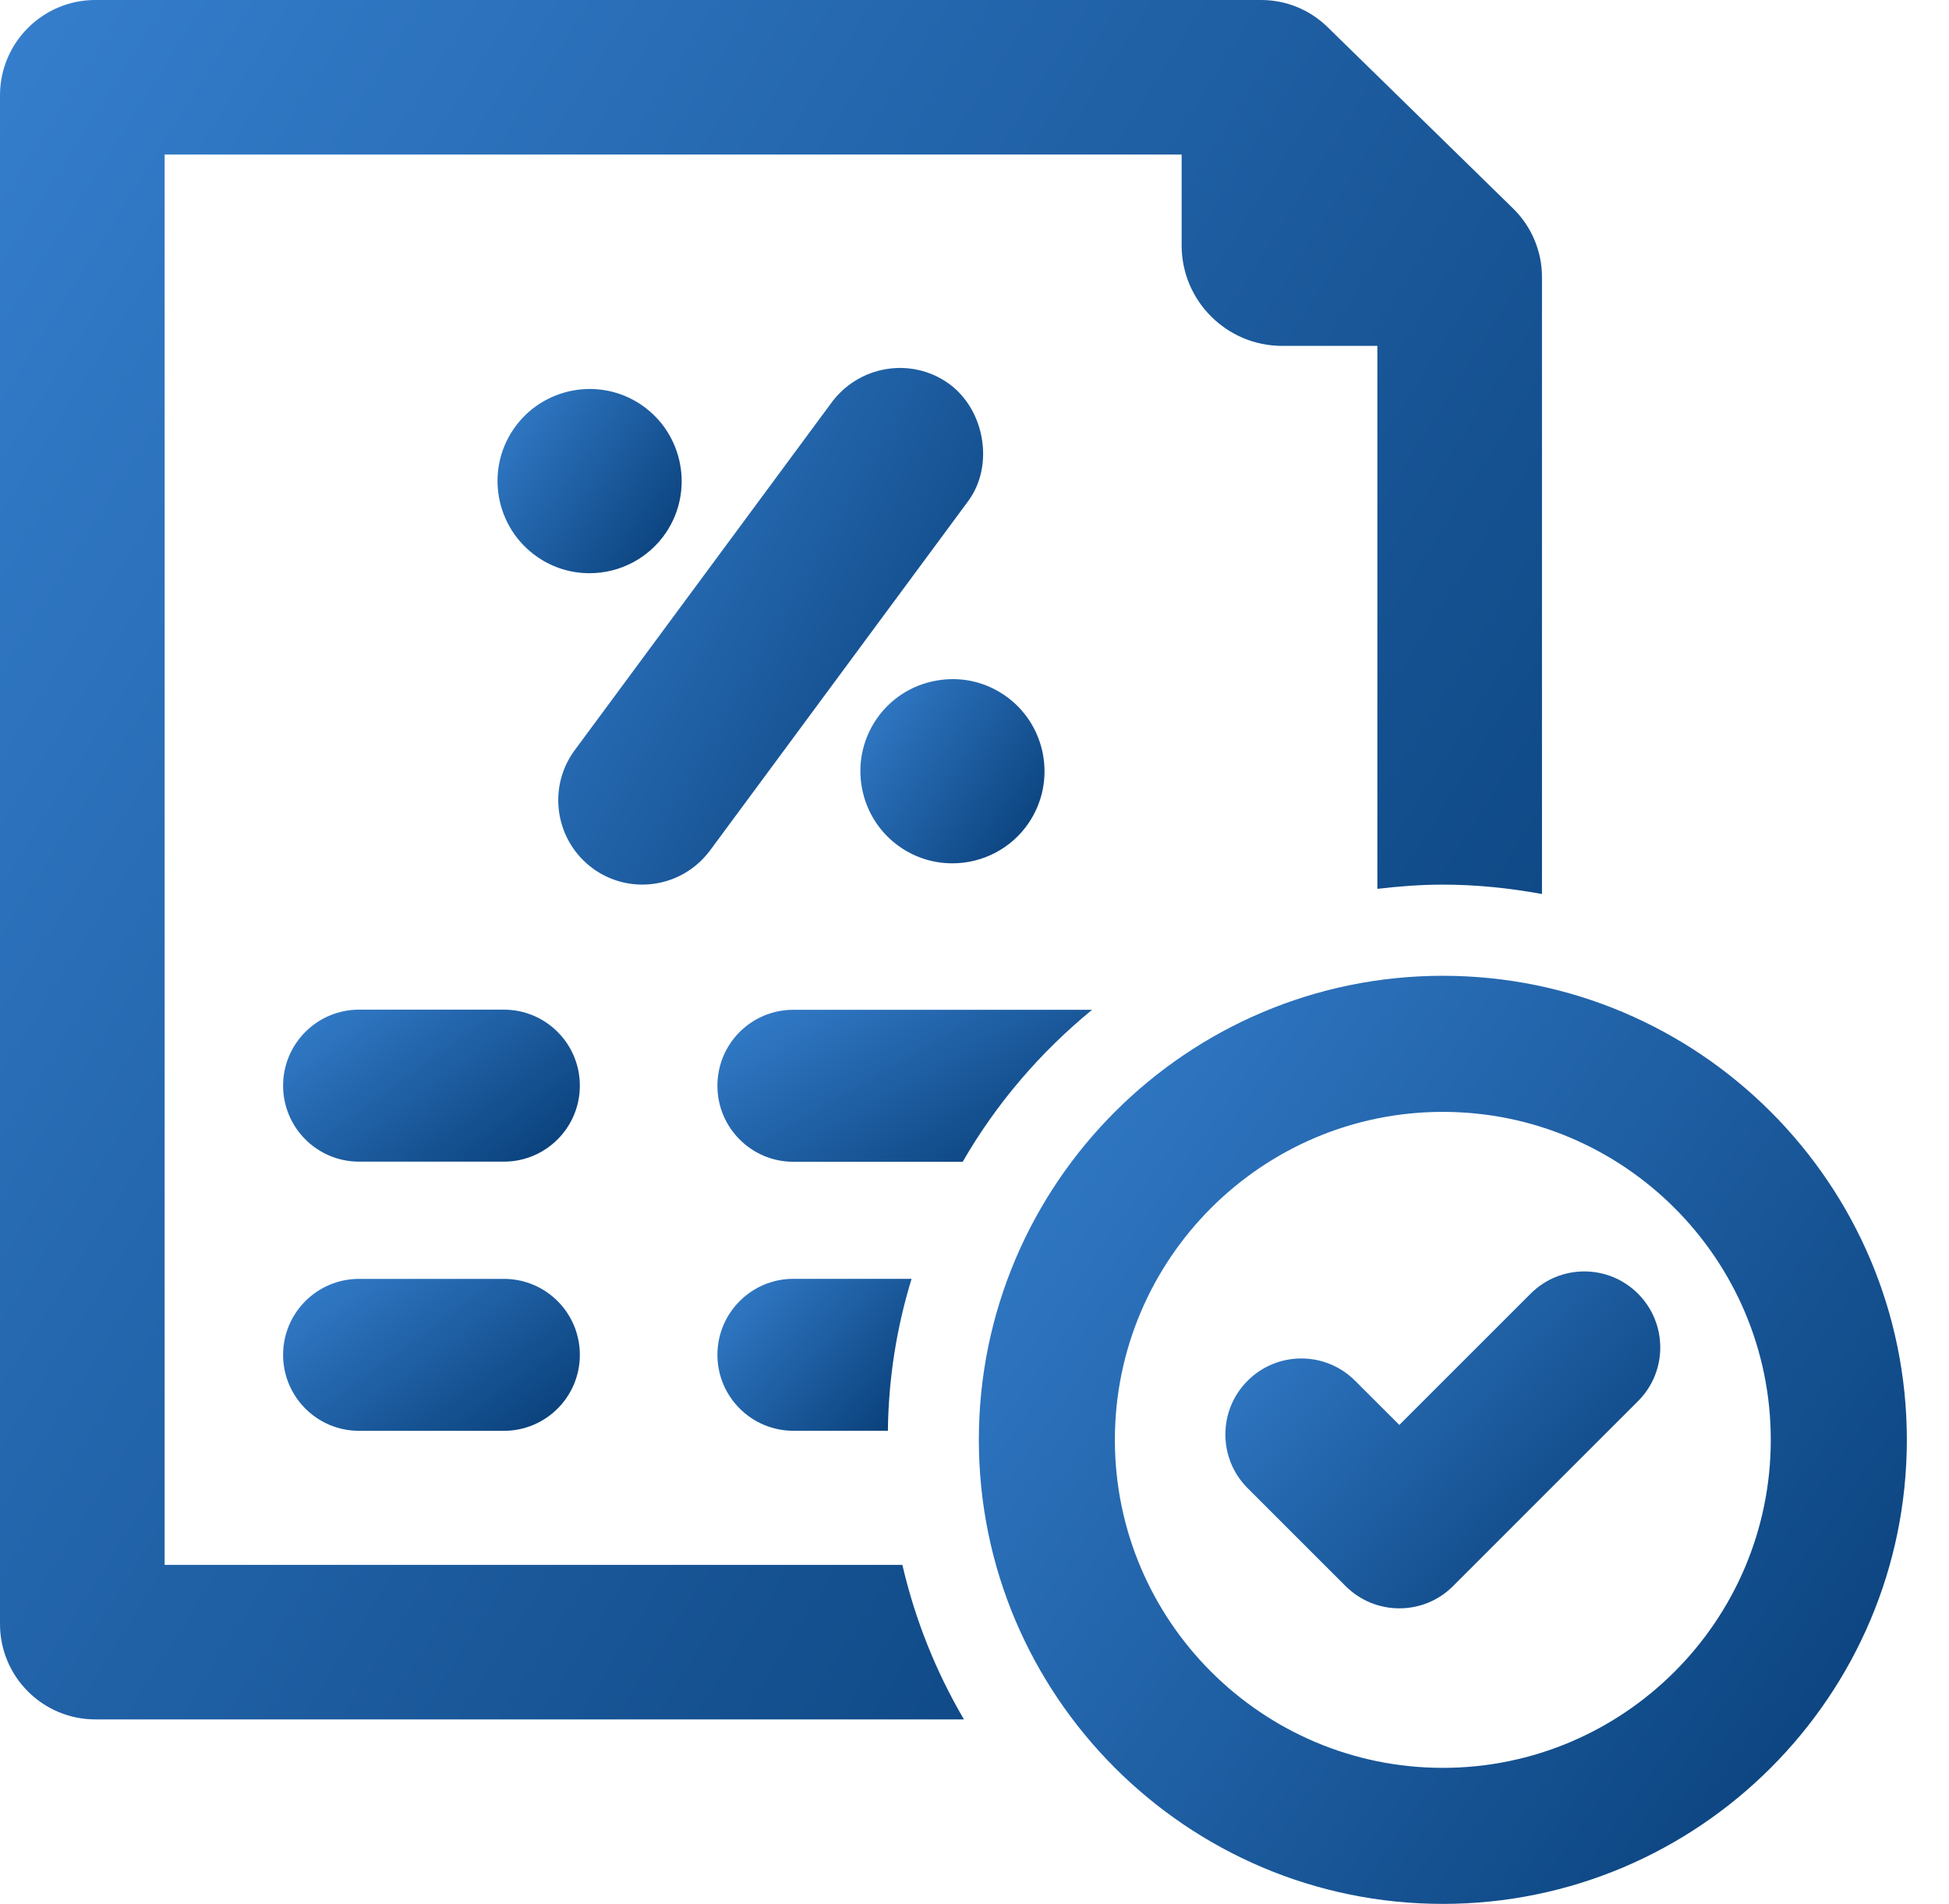 <svg xmlns="http://www.w3.org/2000/svg" width="43" height="42" viewBox="0 0 43 42" fill="none"><path d="M19.909 34.521H3.632V29.812V27.083V3.409H26.07V5.415C26.07 6.636 27.064 7.63 28.286 7.63H30.388V19.608C30.863 19.552 31.343 19.515 31.832 19.515C32.58 19.515 33.309 19.592 34.02 19.722V6.107C34.02 5.545 33.789 4.998 33.388 4.604L29.291 0.599C28.896 0.213 28.374 0 27.822 0H2.102C0.943 0 0 0.943 0 2.102V27.082V29.811V35.827C0 36.986 0.943 37.93 2.102 37.93H21.267C20.652 36.882 20.19 35.737 19.909 34.521Z" fill="url(#paint0_linear_193_6070)"></path><path d="M21.661 9.669C21.579 9.192 21.324 8.742 20.928 8.459C20.094 7.866 18.928 8.063 18.325 8.91L12.66 16.576C12.066 17.41 12.262 18.573 13.095 19.169C13.412 19.395 13.784 19.514 14.171 19.514C14.274 19.514 14.377 19.506 14.48 19.488C14.97 19.406 15.401 19.135 15.698 18.717C15.698 18.717 21.357 11.058 21.363 11.051C21.654 10.655 21.744 10.149 21.661 9.669Z" fill="url(#paint1_linear_193_6070)"></path><path d="M14.687 11.76C15.318 10.835 15.079 9.567 14.154 8.934C13.23 8.302 11.962 8.542 11.33 9.467C10.698 10.391 10.937 11.659 11.863 12.291C12.201 12.523 12.596 12.645 13.006 12.645C13.679 12.645 14.308 12.314 14.687 11.76Z" fill="url(#paint2_linear_193_6070)"></path><path d="M22.16 15.335C21.712 15.029 21.173 14.916 20.638 15.018C20.104 15.118 19.641 15.42 19.335 15.867C18.704 16.793 18.943 18.06 19.868 18.692C20.206 18.923 20.601 19.045 21.011 19.045C21.685 19.045 22.314 18.714 22.692 18.16C23.323 17.235 23.085 15.967 22.16 15.335Z" fill="url(#paint3_linear_193_6070)"></path><path d="M31.832 21.526C26.188 21.526 21.596 26.118 21.596 31.763C21.596 37.408 26.188 42 31.832 42C37.477 42 42.07 37.408 42.07 31.763C42.07 26.118 37.478 21.526 31.832 21.526ZM31.832 38.999C27.843 38.999 24.597 35.753 24.597 31.763C24.597 27.774 27.843 24.528 31.832 24.528C35.822 24.528 39.068 27.774 39.068 31.763C39.068 35.753 35.822 38.999 31.832 38.999Z" fill="url(#paint4_linear_193_6070)"></path><path d="M30.873 35.48C30.444 35.48 30.016 35.317 29.688 34.99L27.526 32.829C26.871 32.174 26.871 31.113 27.526 30.459C28.18 29.804 29.242 29.804 29.896 30.459L30.873 31.434L33.769 28.539C34.423 27.884 35.484 27.884 36.139 28.539C36.793 29.194 36.794 30.256 36.139 30.909L32.057 34.99C31.731 35.317 31.302 35.48 30.873 35.48Z" fill="url(#paint5_linear_193_6070)"></path><path d="M11.117 25.626H7.922C6.996 25.626 6.246 24.875 6.246 23.95C6.246 23.024 6.996 22.273 7.922 22.273H11.117C12.043 22.273 12.793 23.024 12.793 23.95C12.793 24.875 12.043 25.626 11.117 25.626Z" fill="url(#paint6_linear_193_6070)"></path><path d="M24.095 22.276C22.955 23.208 21.983 24.341 21.239 25.629H17.504C16.579 25.629 15.828 24.878 15.828 23.953C15.828 23.021 16.579 22.276 17.504 22.276H24.095Z" fill="url(#paint7_linear_193_6070)"></path><path d="M11.117 31.564H7.922C6.996 31.564 6.246 30.814 6.246 29.888C6.246 28.962 6.996 28.212 7.922 28.212H11.117C12.043 28.212 12.793 28.962 12.793 29.888C12.793 30.814 12.043 31.564 11.117 31.564Z" fill="url(#paint8_linear_193_6070)"></path><path d="M17.504 28.211H20.112C19.784 29.277 19.603 30.397 19.589 31.563H17.504C16.579 31.563 15.828 30.812 15.828 29.887C15.828 28.962 16.58 28.211 17.504 28.211Z" fill="url(#paint9_linear_193_6070)"></path><defs><linearGradient id="paint0_linear_193_6070" x1="38.84" y1="42.489" x2="-10.767" y2="11.242" gradientUnits="userSpaceOnUse"><stop stop-color="#003369"></stop><stop offset="1" stop-color="#3883D3"></stop></linearGradient><linearGradient id="paint1_linear_193_6070" x1="23.018" y1="20.884" x2="8.703" y2="12.615" gradientUnits="userSpaceOnUse"><stop stop-color="#003369"></stop><stop offset="1" stop-color="#3883D3"></stop></linearGradient><linearGradient id="paint2_linear_193_6070" x1="15.615" y1="13.133" x2="10.073" y2="9.242" gradientUnits="userSpaceOnUse"><stop stop-color="#003369"></stop><stop offset="1" stop-color="#3883D3"></stop></linearGradient><linearGradient id="paint3_linear_193_6070" x1="23.62" y1="19.534" x2="18.078" y2="15.643" gradientUnits="userSpaceOnUse"><stop stop-color="#003369"></stop><stop offset="1" stop-color="#3883D3"></stop></linearGradient><linearGradient id="paint4_linear_193_6070" x1="44.97" y1="44.462" x2="17.044" y2="24.849" gradientUnits="userSpaceOnUse"><stop stop-color="#003369"></stop><stop offset="1" stop-color="#3883D3"></stop></linearGradient><linearGradient id="paint5_linear_193_6070" x1="37.989" y1="36.374" x2="27.263" y2="26.65" gradientUnits="userSpaceOnUse"><stop stop-color="#003369"></stop><stop offset="1" stop-color="#3883D3"></stop></linearGradient><linearGradient id="paint6_linear_193_6070" x1="13.721" y1="26.029" x2="9.093" y2="19.681" gradientUnits="userSpaceOnUse"><stop stop-color="#003369"></stop><stop offset="1" stop-color="#3883D3"></stop></linearGradient><linearGradient id="paint7_linear_193_6070" x1="25.266" y1="26.032" x2="21.056" y2="18.741" gradientUnits="userSpaceOnUse"><stop stop-color="#003369"></stop><stop offset="1" stop-color="#3883D3"></stop></linearGradient><linearGradient id="paint8_linear_193_6070" x1="13.721" y1="31.967" x2="9.093" y2="25.619" gradientUnits="userSpaceOnUse"><stop stop-color="#003369"></stop><stop offset="1" stop-color="#3883D3"></stop></linearGradient><linearGradient id="paint9_linear_193_6070" x1="20.719" y1="31.966" x2="15.887" y2="27.629" gradientUnits="userSpaceOnUse"><stop stop-color="#003369"></stop><stop offset="1" stop-color="#3883D3"></stop></linearGradient></defs></svg>